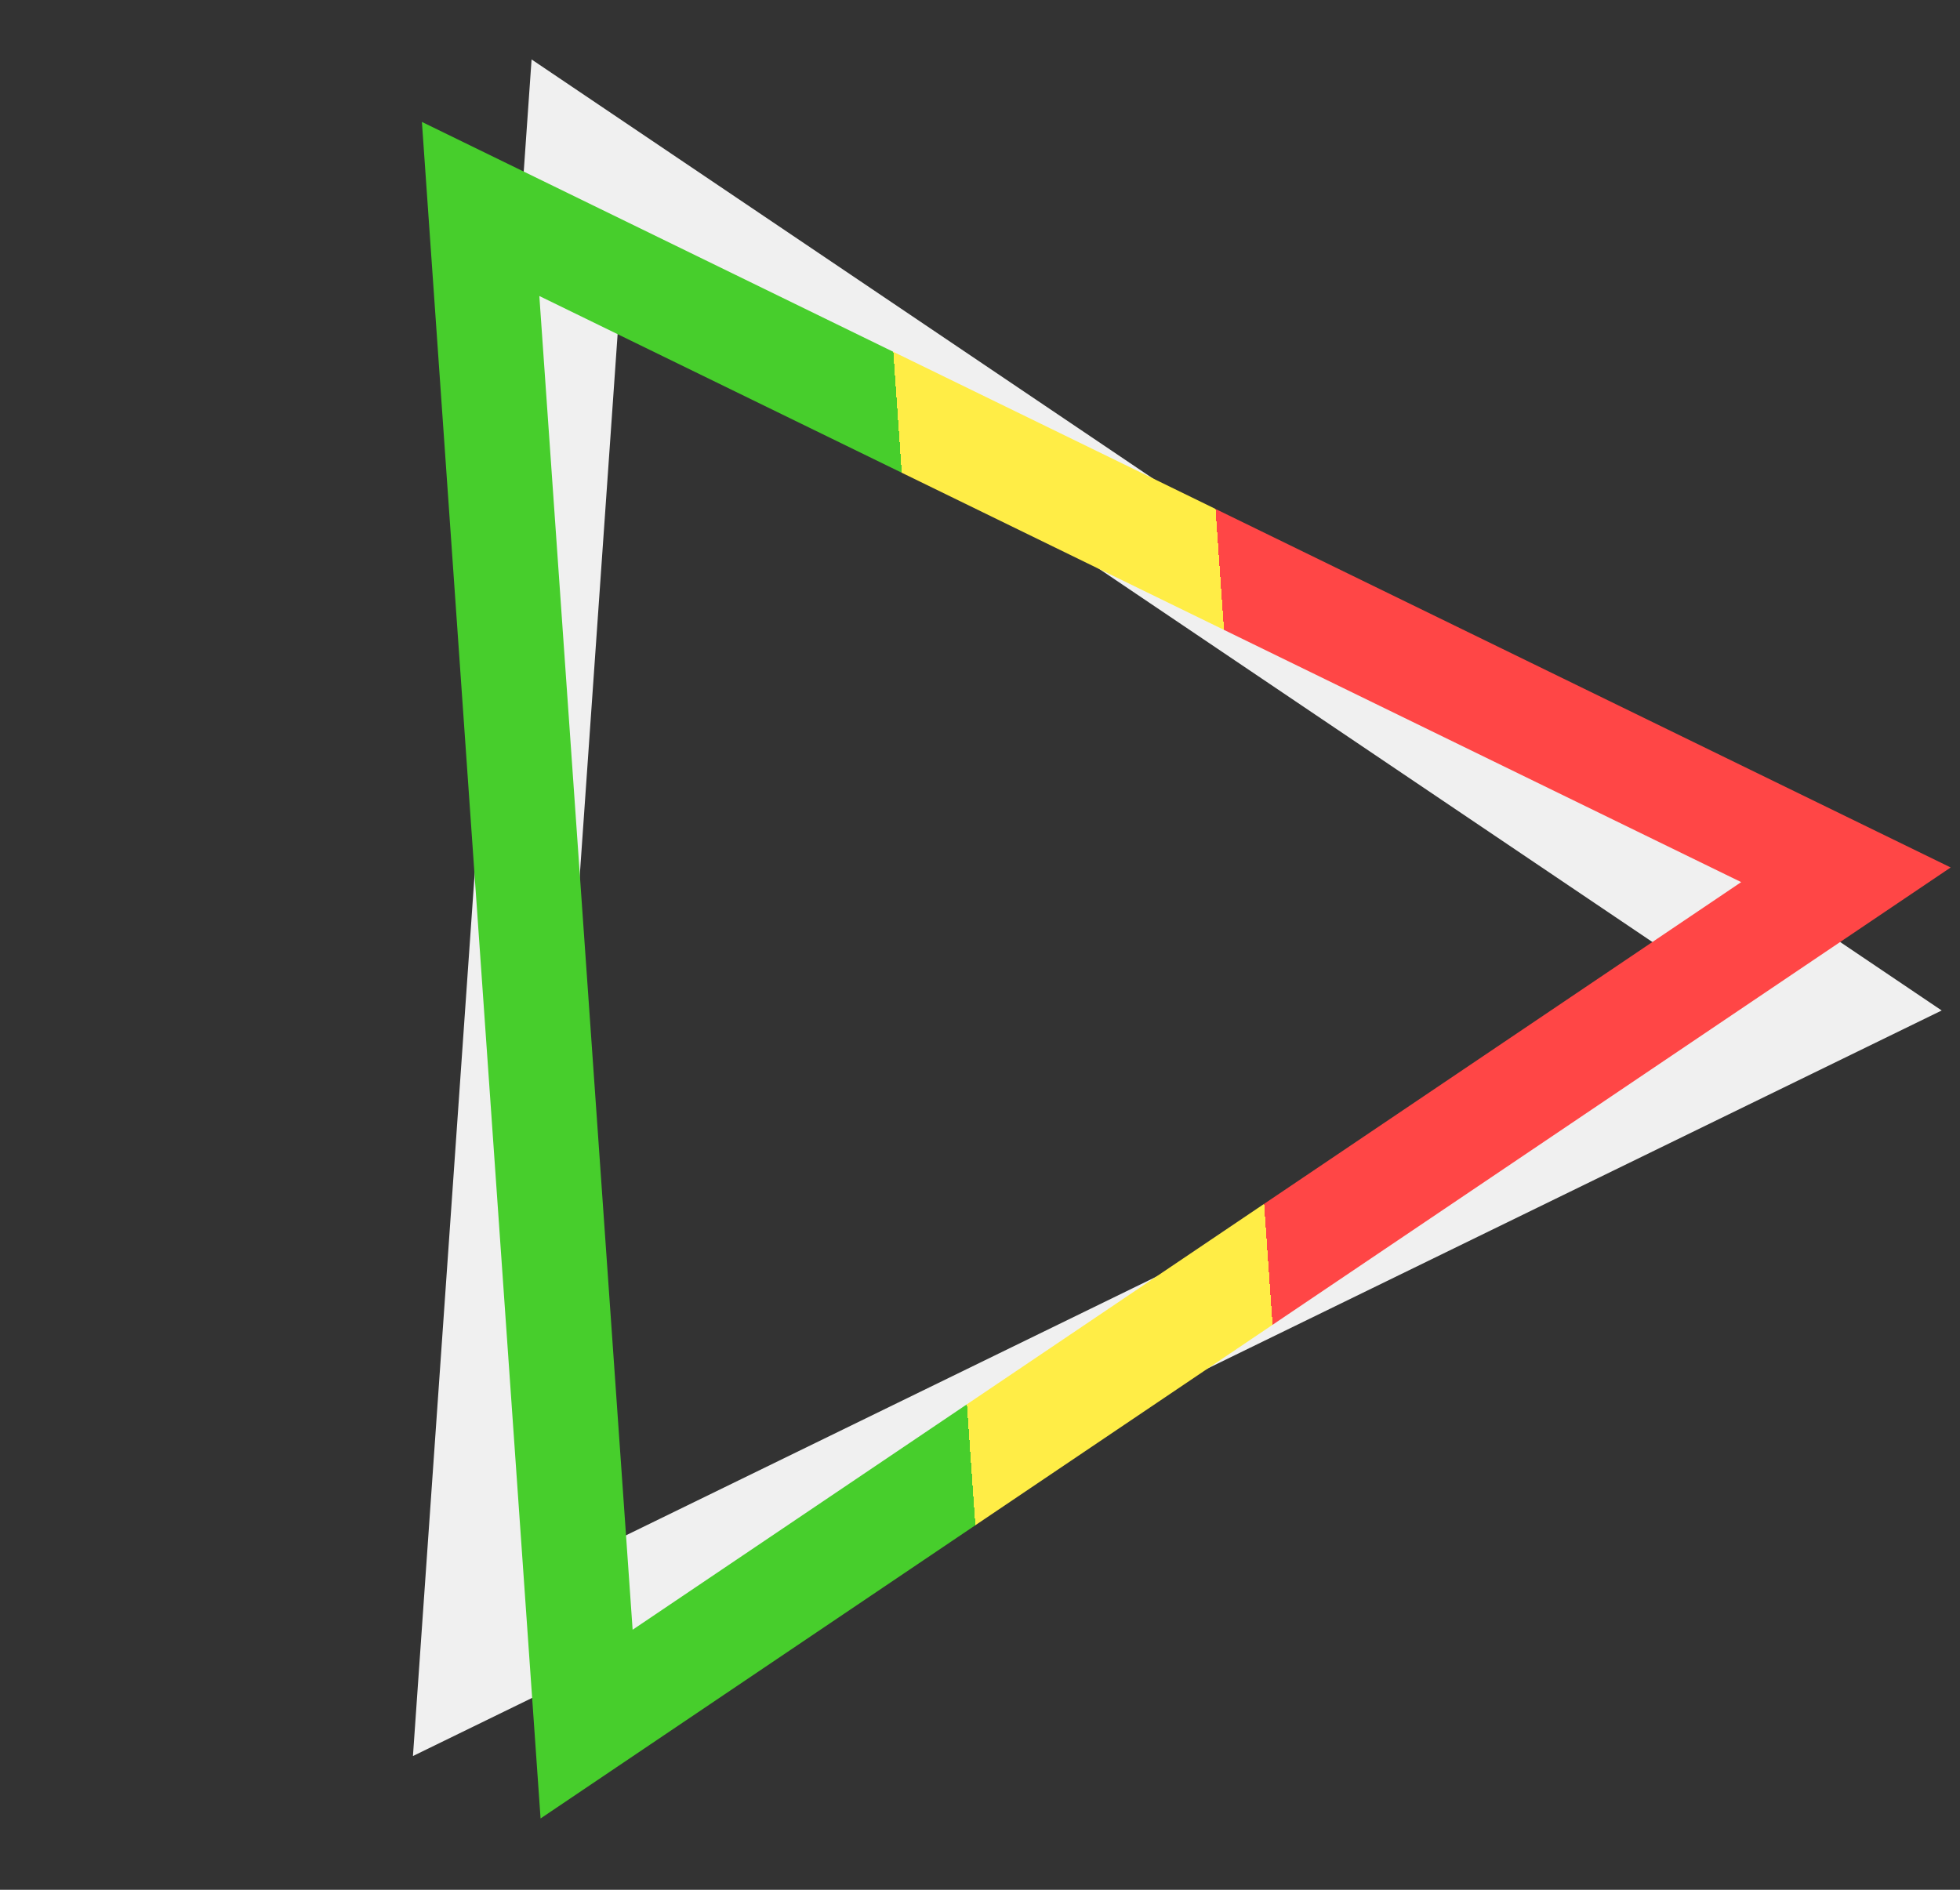 <svg width="56" height="54" viewBox="0 0 56 54" fill="none" xmlns="http://www.w3.org/2000/svg">
<rect x="0" y="0" width="56" height="54" fill="#333333" stroke="none"/>
<path d="M52.484 28.665L13.476 47.691L16.503 4.395L52.484 28.665Z" stroke="#F0F0F0" stroke-width="3"/>
<path d="M52.741 24.997L16.76 49.266L13.732 5.971L52.741 24.997Z" stroke="url(#paint0_linear_315_44)" stroke-width="3"/>
<defs>
<linearGradient id="paint0_linear_315_44" x1="52.741" y1="24.997" x2="2.748" y2="28.492" gradientUnits="userSpaceOnUse">
<stop offset="0.344" stop-color="#FF4646"/>
<stop offset="0.344" stop-color="#FFED46"/>
<stop offset="0.521" stop-color="#FFED46"/>
<stop offset="0.521" stop-color="#47CE2C"/>
</linearGradient>
</defs>
</svg>
